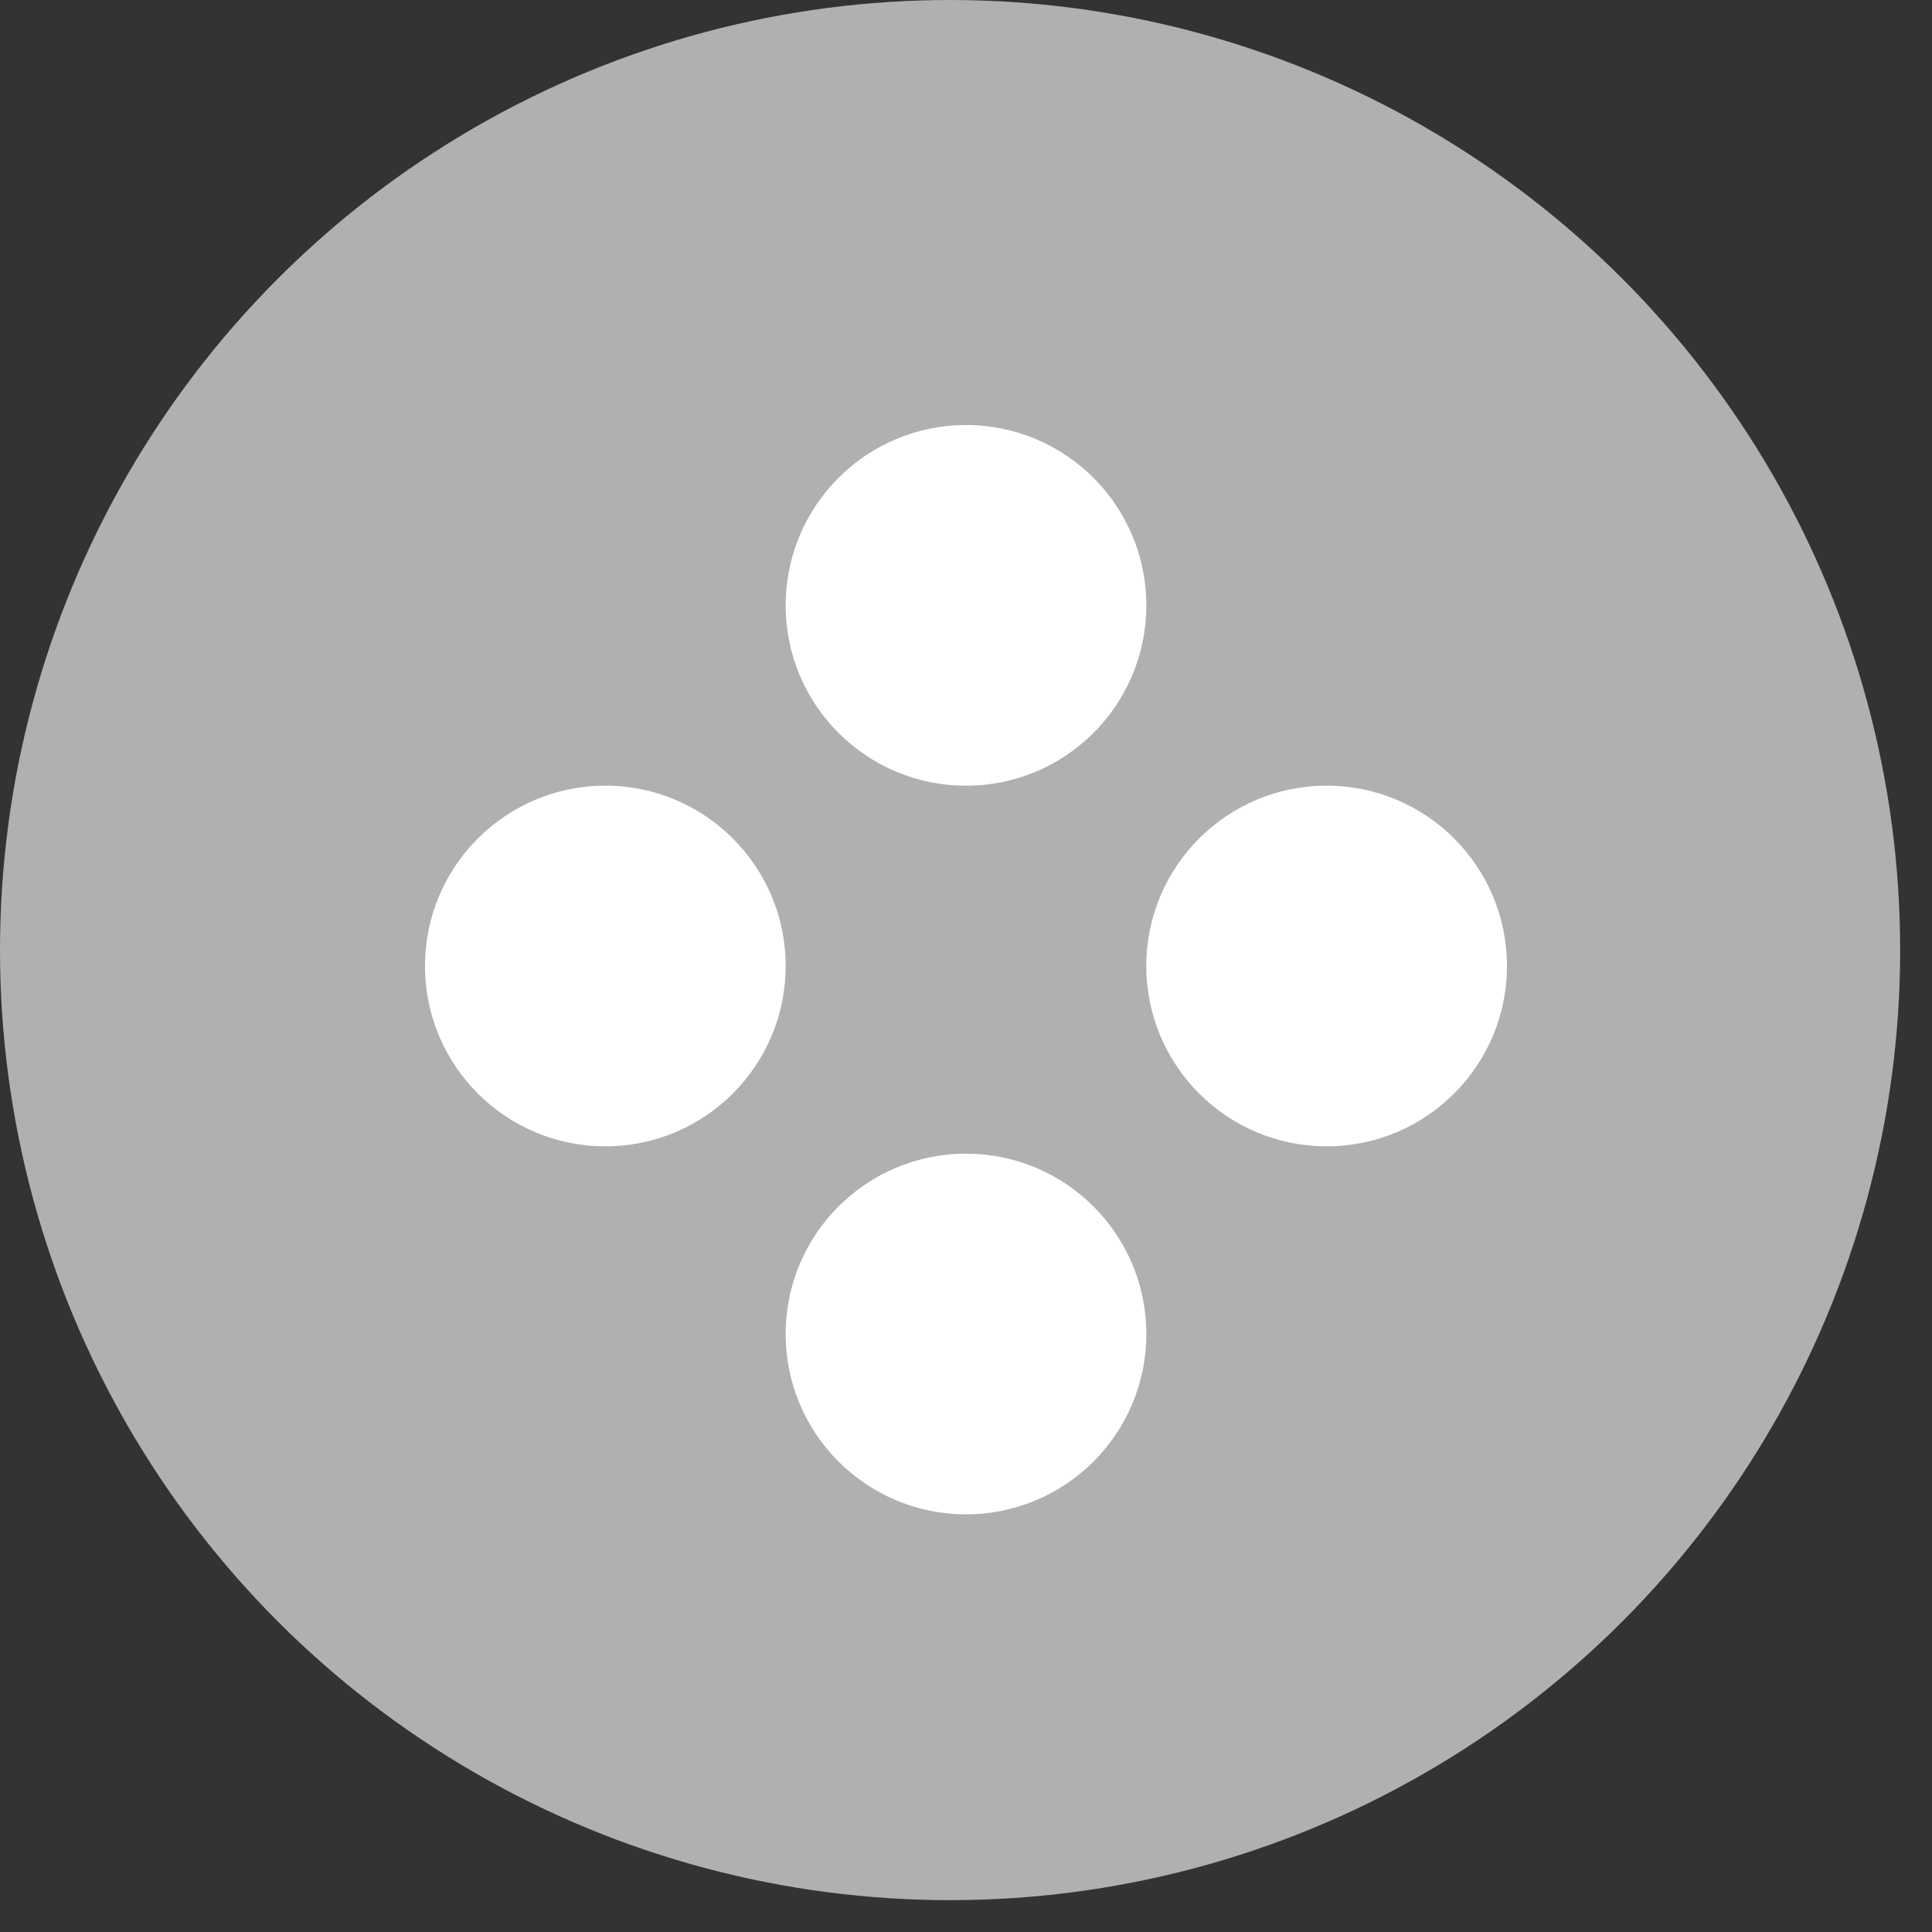 <svg width="50" height="50" viewBox="0 0 50 50" fill="none" xmlns="http://www.w3.org/2000/svg">
<rect x="0" y="0" width="50" height="50" fill="#333333" stroke="none"/>
<circle cx="24.588" cy="24.588" r="24.588" fill="#B0B0B0"/>
<circle cx="25" cy="15.667" r="4.667" transform="rotate(-180 25 15.667)" fill="white"/>
<circle cx="25" cy="34.524" r="4.667" transform="rotate(-180 25 34.524)" fill="white"/>
<circle cx="15.666" cy="25" r="4.667" transform="rotate(-180 15.666 25)" fill="white"/>
<circle cx="34.333" cy="25" r="4.667" transform="rotate(-180 34.333 25)" fill="white"/>
</svg>

